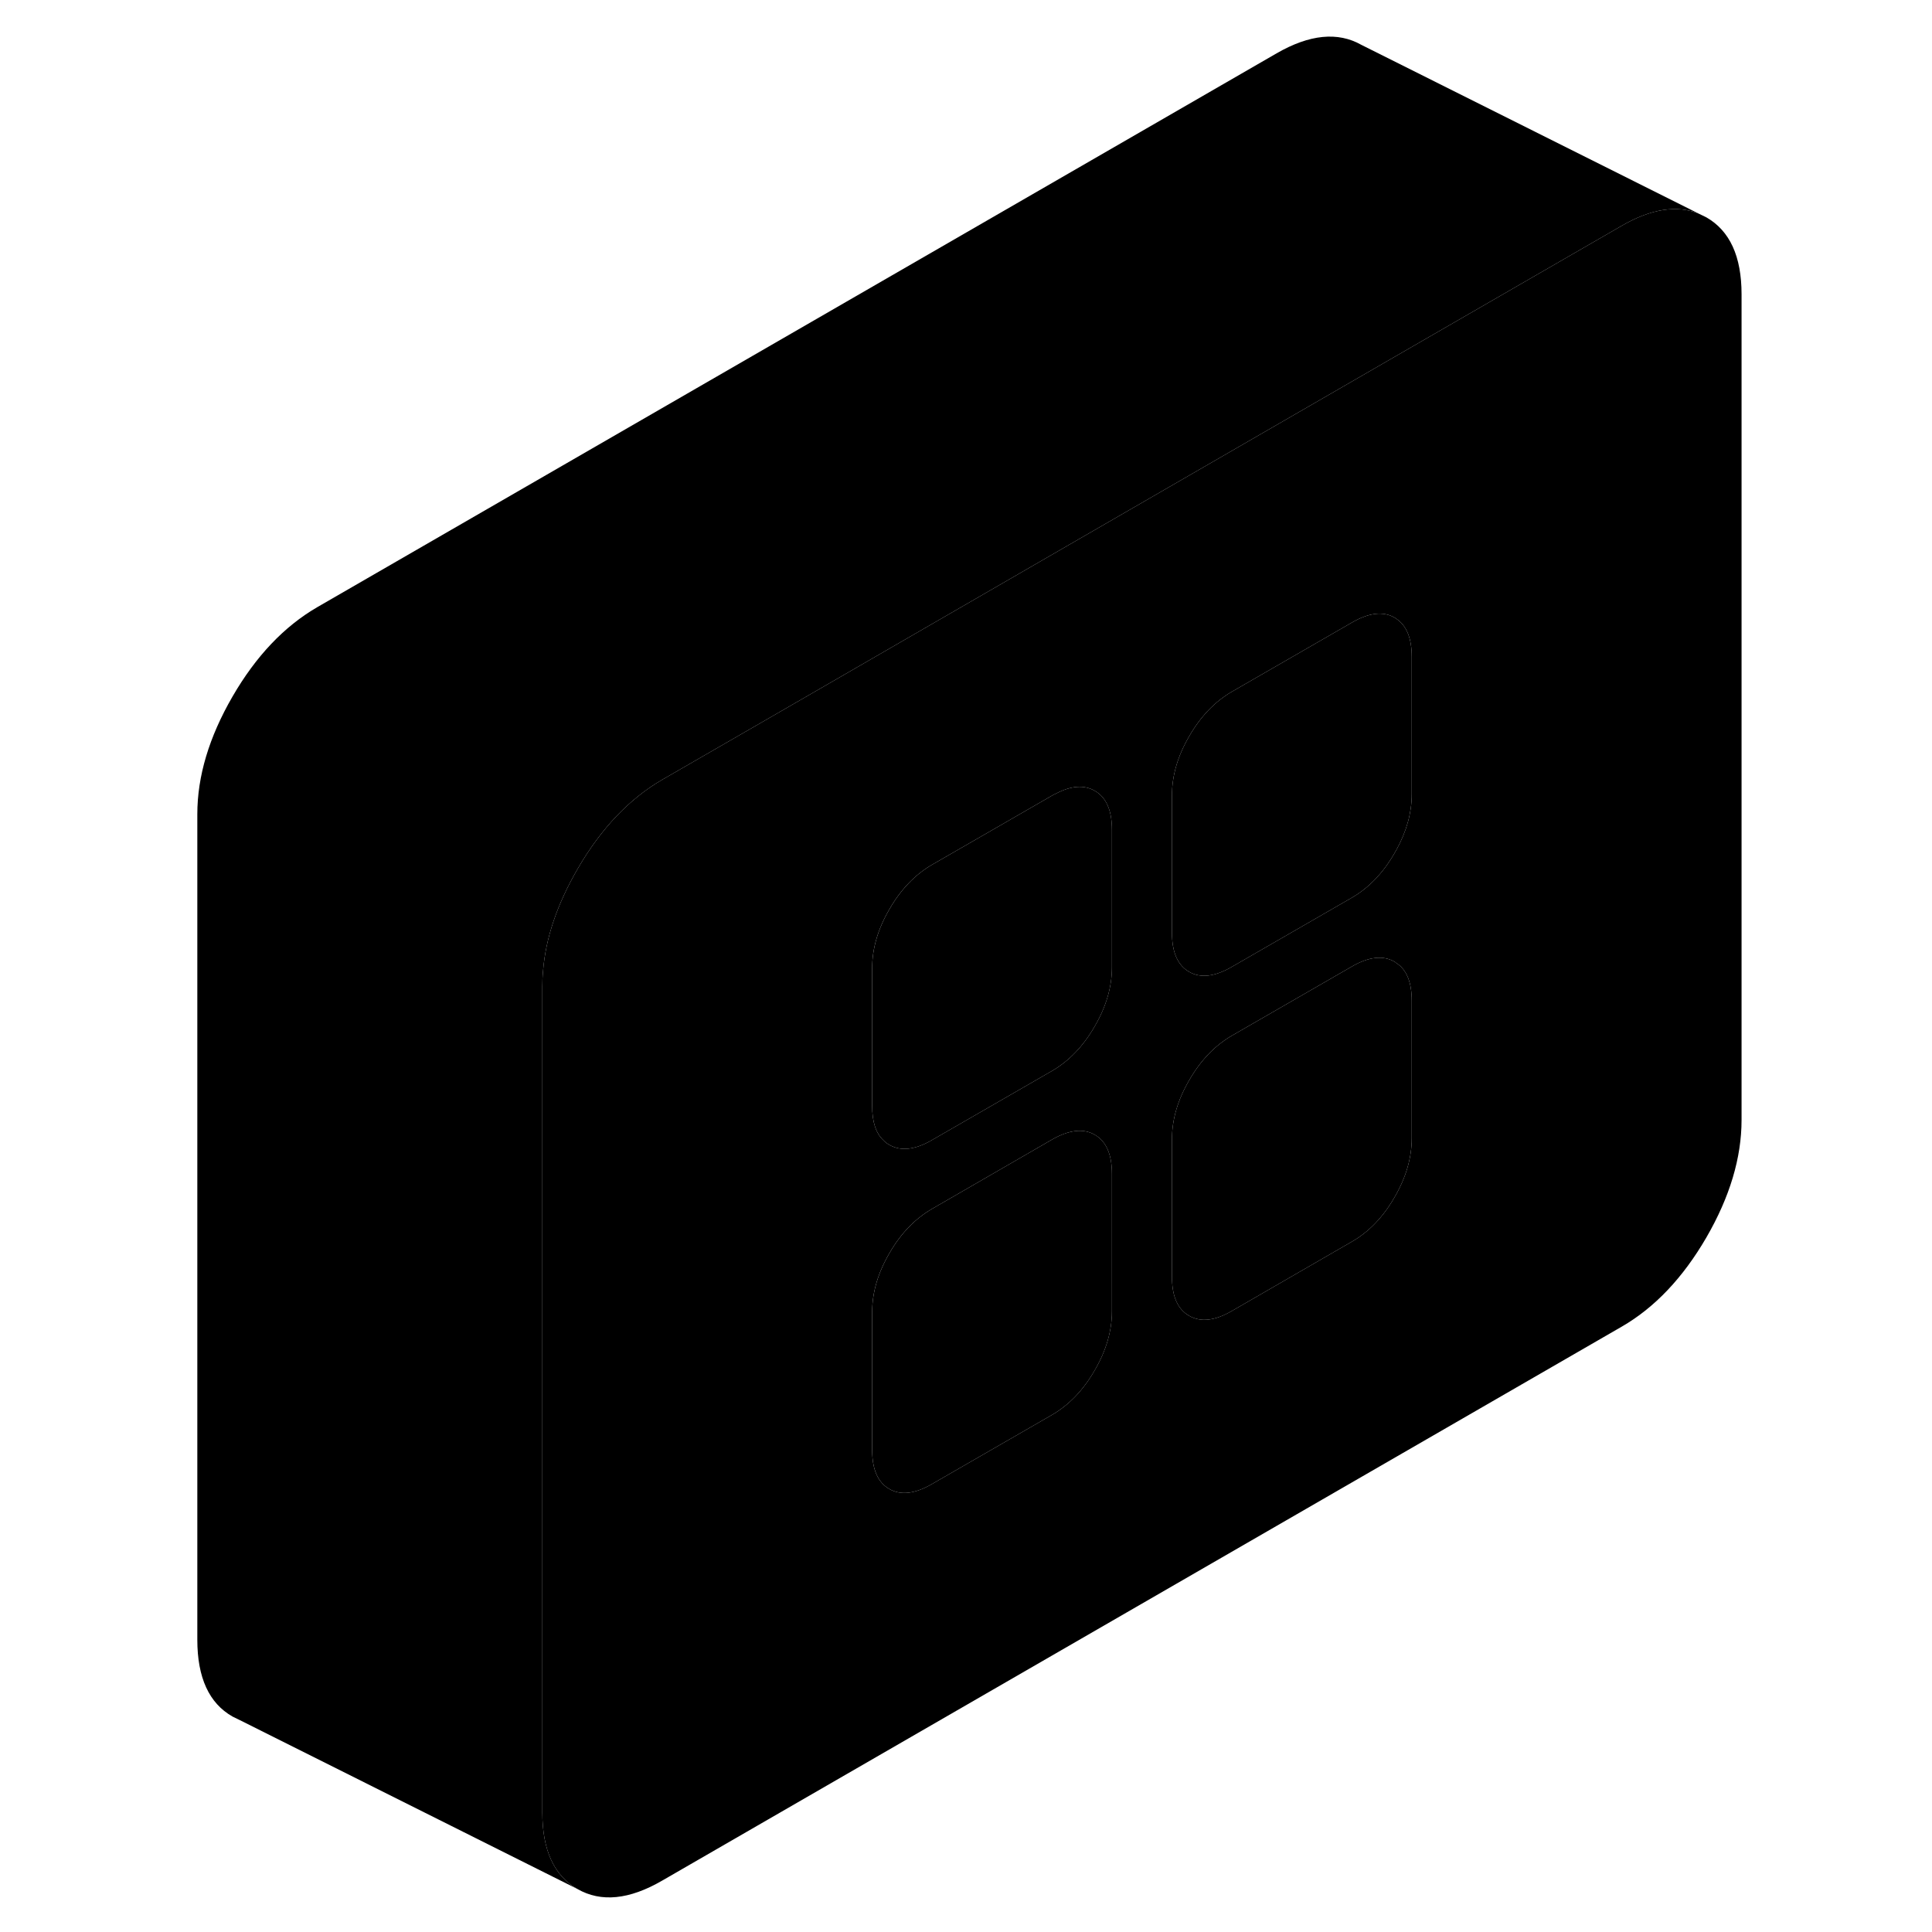 <svg width="24" height="24" viewBox="0 0 94 112" class="pr-icon-iso-duotone-secondary" xmlns="http://www.w3.org/2000/svg" stroke-width="1px" stroke-linecap="round" stroke-linejoin="round">
    <path d="M89.919 12.6L89.489 12.39C88.219 11.87 86.719 12.1 85.009 13.09L71.96 20.62L52.84 31.66L38.94 39.69L35.459 41.7L29.389 45.2C27.479 46.31 25.839 48.03 24.479 50.38C23.299 52.42 22.629 54.39 22.479 56.31C22.449 56.61 22.439 56.91 22.439 57.2V105.06C22.439 107.25 23.119 108.74 24.479 109.51C25.839 110.29 27.479 110.13 29.389 109.02L85.009 76.91C86.919 75.81 88.559 74.08 89.919 71.74C91.279 69.39 91.96 67.12 91.96 64.92V17.06C91.96 14.86 91.279 13.38 89.919 12.6ZM55.459 76.02C55.459 77.15 55.13 78.29 54.459 79.44C53.8 80.59 52.969 81.45 51.989 82.02L45.029 86.03C44.049 86.6 43.219 86.7 42.559 86.32C41.889 85.94 41.559 85.18 41.559 84.05V76.07C41.559 74.94 41.889 73.8 42.559 72.65C43.219 71.5 44.049 70.65 45.029 70.08L51.989 66.06C52.969 65.5 53.8 65.4 54.459 65.78C55.13 66.16 55.459 66.92 55.459 68.05V76.02ZM55.459 56.08C55.459 57.21 55.13 58.35 54.459 59.5C53.8 60.65 52.969 61.51 51.989 62.08L45.029 66.09C44.049 66.66 43.219 66.75 42.559 66.37C42.429 66.3 42.309 66.21 42.209 66.1C41.77 65.69 41.559 65.02 41.559 64.11V56.13C41.559 55 41.889 53.86 42.559 52.71C43.219 51.56 44.049 50.7 45.029 50.13L51.989 46.12C52.059 46.08 52.13 46.04 52.19 46.02C53.08 45.54 53.849 45.49 54.459 45.84C55.13 46.22 55.459 46.97 55.459 48.1V56.08ZM72.84 65.99C72.84 67.12 72.51 68.26 71.84 69.41C71.18 70.56 70.349 71.42 69.369 71.98L62.409 76C61.429 76.57 60.599 76.66 59.94 76.28C59.27 75.9 58.94 75.15 58.94 74.02V66.04C58.94 64.91 59.27 63.77 59.94 62.62C60.599 61.47 61.429 60.61 62.409 60.04L69.369 56.03C70.349 55.46 71.18 55.37 71.84 55.75C71.87 55.77 71.899 55.78 71.919 55.81C72.539 56.19 72.84 56.93 72.84 58.01V65.99ZM72.84 46.05C72.84 47.11 72.549 48.17 71.96 49.25L71.84 49.46C71.18 50.61 70.349 51.47 69.369 52.04L62.409 56.05C61.429 56.62 60.599 56.72 59.94 56.34C59.27 55.96 58.94 55.2 58.94 54.07V46.1C58.94 44.97 59.27 43.83 59.94 42.68C60.599 41.53 61.429 40.67 62.409 40.1L69.369 36.09C70.349 35.52 71.18 35.42 71.84 35.8C71.879 35.82 71.919 35.85 71.96 35.88C72.549 36.28 72.84 37.01 72.84 38.07V46.05Z" class="pr-icon-iso-duotone-primary-stroke" stroke-linejoin="round"/>
    <path d="M55.46 48.1V56.08C55.46 57.21 55.13 58.35 54.46 59.5C53.8 60.65 52.969 61.51 51.989 62.08L45.029 66.09C44.05 66.66 43.22 66.75 42.56 66.37C42.43 66.3 42.31 66.21 42.21 66.1C41.77 65.69 41.56 65.02 41.56 64.11V56.13C41.56 55 41.89 53.86 42.56 52.71C43.22 51.56 44.05 50.7 45.029 50.13L51.989 46.12C52.059 46.08 52.13 46.04 52.19 46.02C53.08 45.54 53.85 45.49 54.46 45.84C55.13 46.22 55.46 46.97 55.46 48.1Z" class="pr-icon-iso-duotone-primary-stroke" stroke-linejoin="round"/>
    <path d="M55.46 68.05V76.02C55.46 77.15 55.13 78.29 54.46 79.44C53.8 80.59 52.969 81.45 51.989 82.02L45.029 86.03C44.05 86.6 43.22 86.7 42.56 86.32C41.89 85.94 41.56 85.18 41.56 84.05V76.07C41.56 74.94 41.89 73.8 42.56 72.65C43.22 71.5 44.05 70.65 45.029 70.08L51.989 66.06C52.969 65.5 53.8 65.4 54.46 65.78C55.13 66.16 55.46 66.92 55.46 68.05Z" class="pr-icon-iso-duotone-primary-stroke" stroke-linejoin="round"/>
    <path d="M72.84 58.01V65.99C72.84 67.12 72.51 68.26 71.84 69.41C71.18 70.56 70.349 71.42 69.369 71.98L62.409 76C61.429 76.57 60.599 76.66 59.94 76.28C59.27 75.9 58.94 75.15 58.94 74.02V66.04C58.94 64.91 59.27 63.77 59.94 62.62C60.599 61.47 61.429 60.61 62.409 60.04L69.369 56.03C70.349 55.46 71.18 55.37 71.84 55.75C71.87 55.77 71.899 55.78 71.919 55.81C72.539 56.19 72.84 56.93 72.84 58.01Z" class="pr-icon-iso-duotone-primary-stroke" stroke-linejoin="round"/>
    <path d="M72.84 38.07V46.05C72.84 47.11 72.549 48.17 71.96 49.25L71.84 49.46C71.18 50.61 70.349 51.47 69.369 52.04L62.409 56.05C61.429 56.62 60.599 56.72 59.94 56.34C59.27 55.96 58.94 55.2 58.94 54.07V46.1C58.94 44.97 59.27 43.83 59.94 42.68C60.599 41.53 61.429 40.67 62.409 40.1L69.369 36.09C70.349 35.52 71.18 35.42 71.84 35.8C71.879 35.82 71.919 35.85 71.96 35.88C72.549 36.28 72.84 37.01 72.84 38.07Z" class="pr-icon-iso-duotone-primary-stroke" stroke-linejoin="round"/>
    <path d="M89.489 12.39C88.219 11.87 86.719 12.1 85.009 13.09L71.96 20.62L52.84 31.66L38.94 39.69L35.459 41.7L29.389 45.2C27.479 46.31 25.839 48.03 24.479 50.38C23.299 52.42 22.629 54.39 22.479 56.31C22.449 56.61 22.439 56.91 22.439 57.2V105.06C22.439 107.25 23.119 108.74 24.479 109.51L4.909 99.72L4.479 99.51C3.119 98.74 2.439 97.25 2.439 95.06V47.2C2.439 45 3.119 42.73 4.479 40.38C5.839 38.03 7.479 36.31 9.389 35.2L65.009 3.09C66.919 1.99 68.559 1.83 69.919 2.6L89.489 12.39Z" class="pr-icon-iso-duotone-primary-stroke" stroke-linejoin="round"/>
</svg>